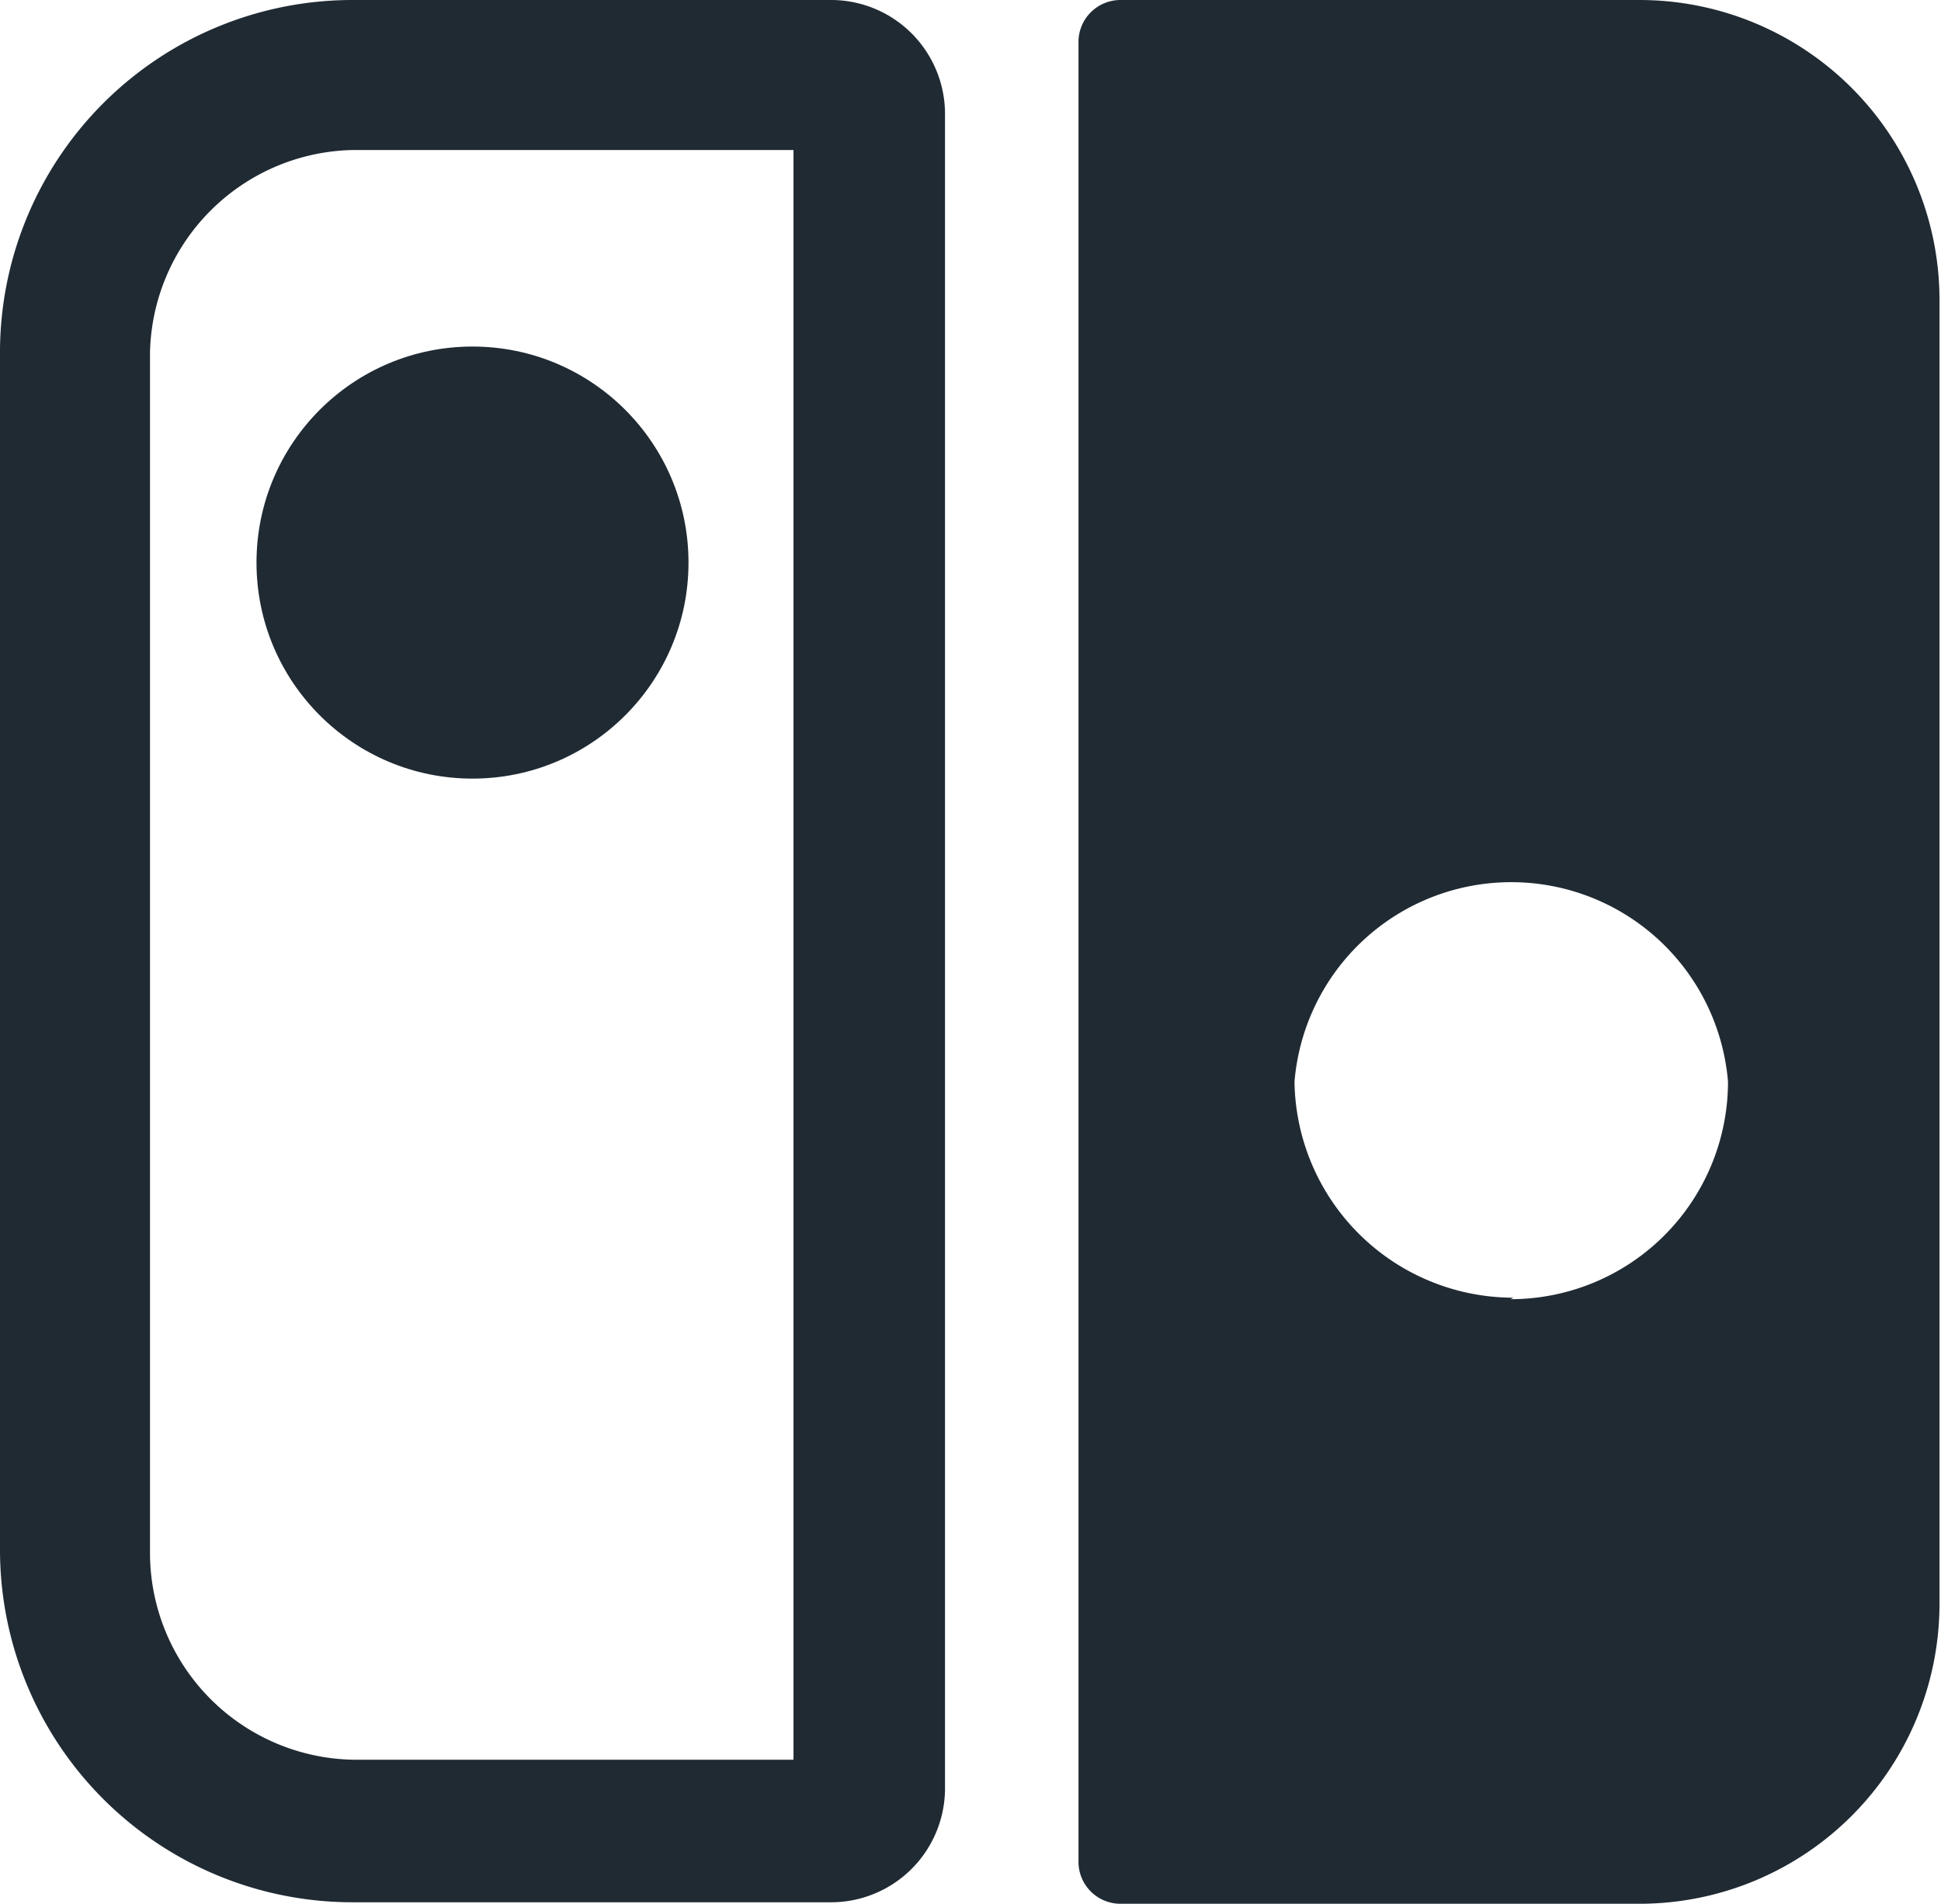 <svg xmlns="http://www.w3.org/2000/svg" viewBox="0 0 12.94 12.69"><defs><style>.cls-1{fill:#202a33;}</style></defs><g id="Layer_2" data-name="Layer 2"><g id="Layer_1-2" data-name="Layer 1"><path class="cls-1" d="M5.55,12.68H2.35A2.35,2.35,0,0,1,0,10.33v-8A2.35,2.35,0,0,1,2.35,0h3.2A.76.76,0,0,1,6.3.75V11.93A.76.76,0,0,1,5.55,12.68ZM2.35,1A1.38,1.38,0,0,0,1,2.35v8a1.38,1.38,0,0,0,1.38,1.38H5.29V1Z"/><path class="cls-1" d="M10.93,0H7.47a.28.28,0,0,0-.28.29V12.4a.28.28,0,0,0,.28.29h3.46a2,2,0,0,0,2-2V2A2,2,0,0,0,10.93,0Zm-.84,8.65A1.46,1.46,0,0,1,8.63,7.21a1.45,1.45,0,0,1,2.89,0h0a1.45,1.45,0,0,1-1.45,1.45Z"/><circle class="cls-1" cx="3.15" cy="3.75" r="1.44"/></g></g></svg>